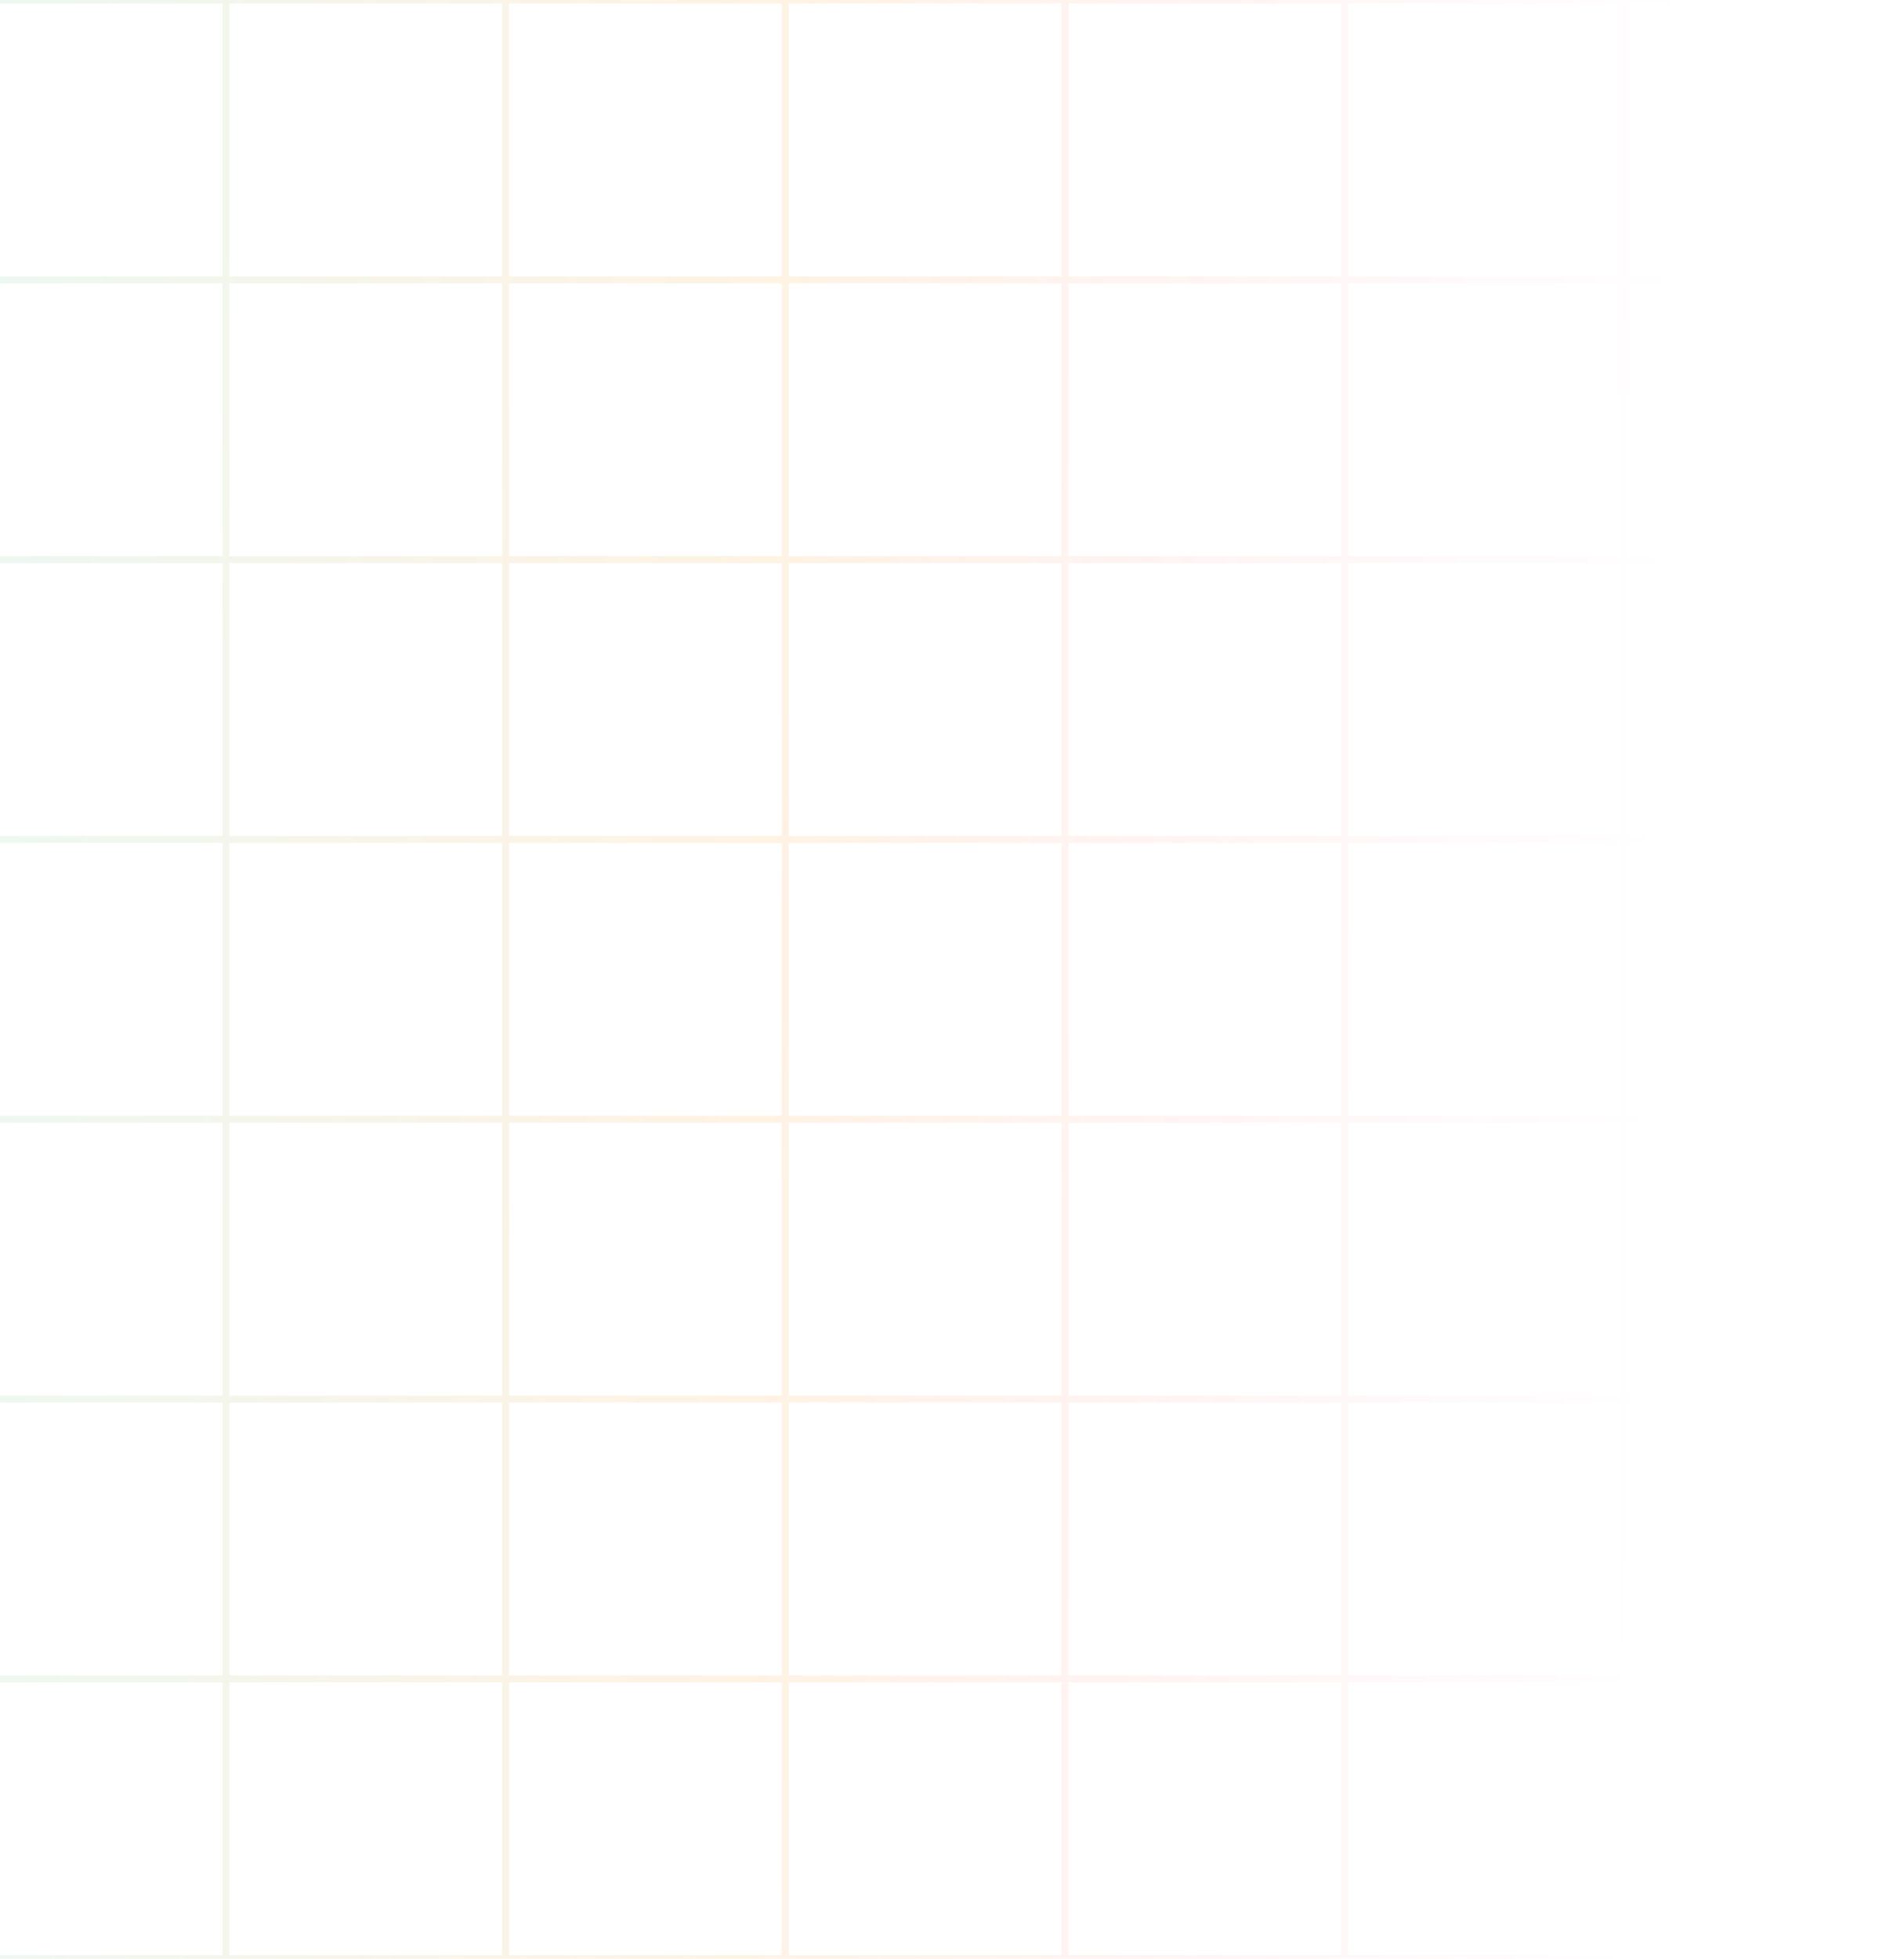 <svg width="668" height="687" viewBox="0 0 668 687" fill="none" xmlns="http://www.w3.org/2000/svg">
<path opacity="0.14" fill-rule="evenodd" clip-rule="evenodd" d="M-117 0H668V686.875H-117V0ZM-115.773 1.227H-20.102V96.898H-115.773V1.227ZM-17.648 1.227H78.023V96.898H-17.648V1.227ZM176.148 1.227H80.477V96.898H176.148V1.227ZM178.602 1.227H274.273V96.898H178.602V1.227ZM372.398 1.227H276.727V96.898H372.398V1.227ZM374.852 1.227H470.523V96.898H374.852V1.227ZM568.648 1.227H472.977V96.898H568.648V1.227ZM571.102 1.227H666.773V96.898H571.102V1.227ZM-20.102 99.352H-115.773V195.023H-20.102V99.352ZM-17.648 99.352H78.023V195.023H-17.648V99.352ZM176.148 99.352H80.477V195.023H176.148V99.352ZM178.602 99.352H274.273V195.023H178.602V99.352ZM372.398 99.352H276.727V195.023H372.398V99.352ZM374.852 99.352H470.523V195.023H374.852V99.352ZM568.648 99.352H472.977V195.023H568.648V99.352ZM571.102 99.352H666.773V195.023H571.102V99.352ZM-20.102 197.477H-115.773V293.148H-20.102V197.477ZM-17.648 197.477H78.023V293.148H-17.648V197.477ZM176.148 197.477H80.477V293.148H176.148V197.477ZM178.602 197.477H274.273V293.148H178.602V197.477ZM372.398 197.477H276.727V293.148H372.398V197.477ZM374.852 197.477H470.523V293.148H374.852V197.477ZM568.648 197.477H472.977V293.148H568.648V197.477ZM571.102 197.477H666.773V293.148H571.102V197.477ZM-20.102 295.602H-115.773V391.273H-20.102V295.602ZM-17.648 295.602H78.023V391.273H-17.648V295.602ZM176.148 295.602H80.477V391.273H176.148V295.602ZM178.602 295.602H274.273V391.273H178.602V295.602ZM372.398 295.602H276.727V391.273H372.398V295.602ZM374.852 295.602H470.523V391.273H374.852V295.602ZM568.648 295.602H472.977V391.273H568.648V295.602ZM571.102 295.602H666.773V391.273H571.102V295.602ZM-20.102 393.727H-115.773V489.398H-20.102V393.727ZM-17.648 393.727H78.023V489.398H-17.648V393.727ZM176.148 393.727H80.477V489.398H176.148V393.727ZM178.602 393.727H274.273V489.398H178.602V393.727ZM372.398 393.727H276.727V489.398H372.398V393.727ZM374.852 393.727H470.523V489.398H374.852V393.727ZM568.648 393.727H472.977V489.398H568.648V393.727ZM571.102 393.727H666.773V489.398H571.102V393.727ZM-20.102 491.852H-115.773V587.523H-20.102V491.852ZM-17.648 491.852H78.023V587.523H-17.648V491.852ZM176.148 491.852H80.477V587.523H176.148V491.852ZM178.602 491.852H274.273V587.523H178.602V491.852ZM372.398 491.852H276.727V587.523H372.398V491.852ZM374.852 491.852H470.523V587.523H374.852V491.852ZM568.648 491.852H472.977V587.523H568.648V491.852ZM571.102 491.852H666.773V587.523H571.102V491.852ZM-20.102 589.977H-115.773V685.648H-20.102V589.977ZM-17.648 589.977H78.023V685.648H-17.648V589.977ZM176.148 589.977H80.477V685.648H176.148V589.977ZM178.602 589.977H274.273V685.648H178.602V589.977ZM372.398 589.977H276.727V685.648H372.398V589.977ZM374.852 589.977H470.523V685.648H374.852V589.977ZM568.648 589.977H472.977V685.648H568.648V589.977ZM571.102 589.977H666.773V685.648H571.102V589.977Z" fill="url(#paint0_linear_424_40)"/>
<defs>
<linearGradient id="paint0_linear_424_40" x1="-117" y1="387.352" x2="579.881" y2="407.46" gradientUnits="userSpaceOnUse">
<stop stop-color="#40E0D0"/>
<stop offset="0.552" stop-color="#FF8C00" stop-opacity="0.76"/>
<stop offset="1" stop-color="#FF0080" stop-opacity="0"/>
</linearGradient>
</defs>
</svg>
